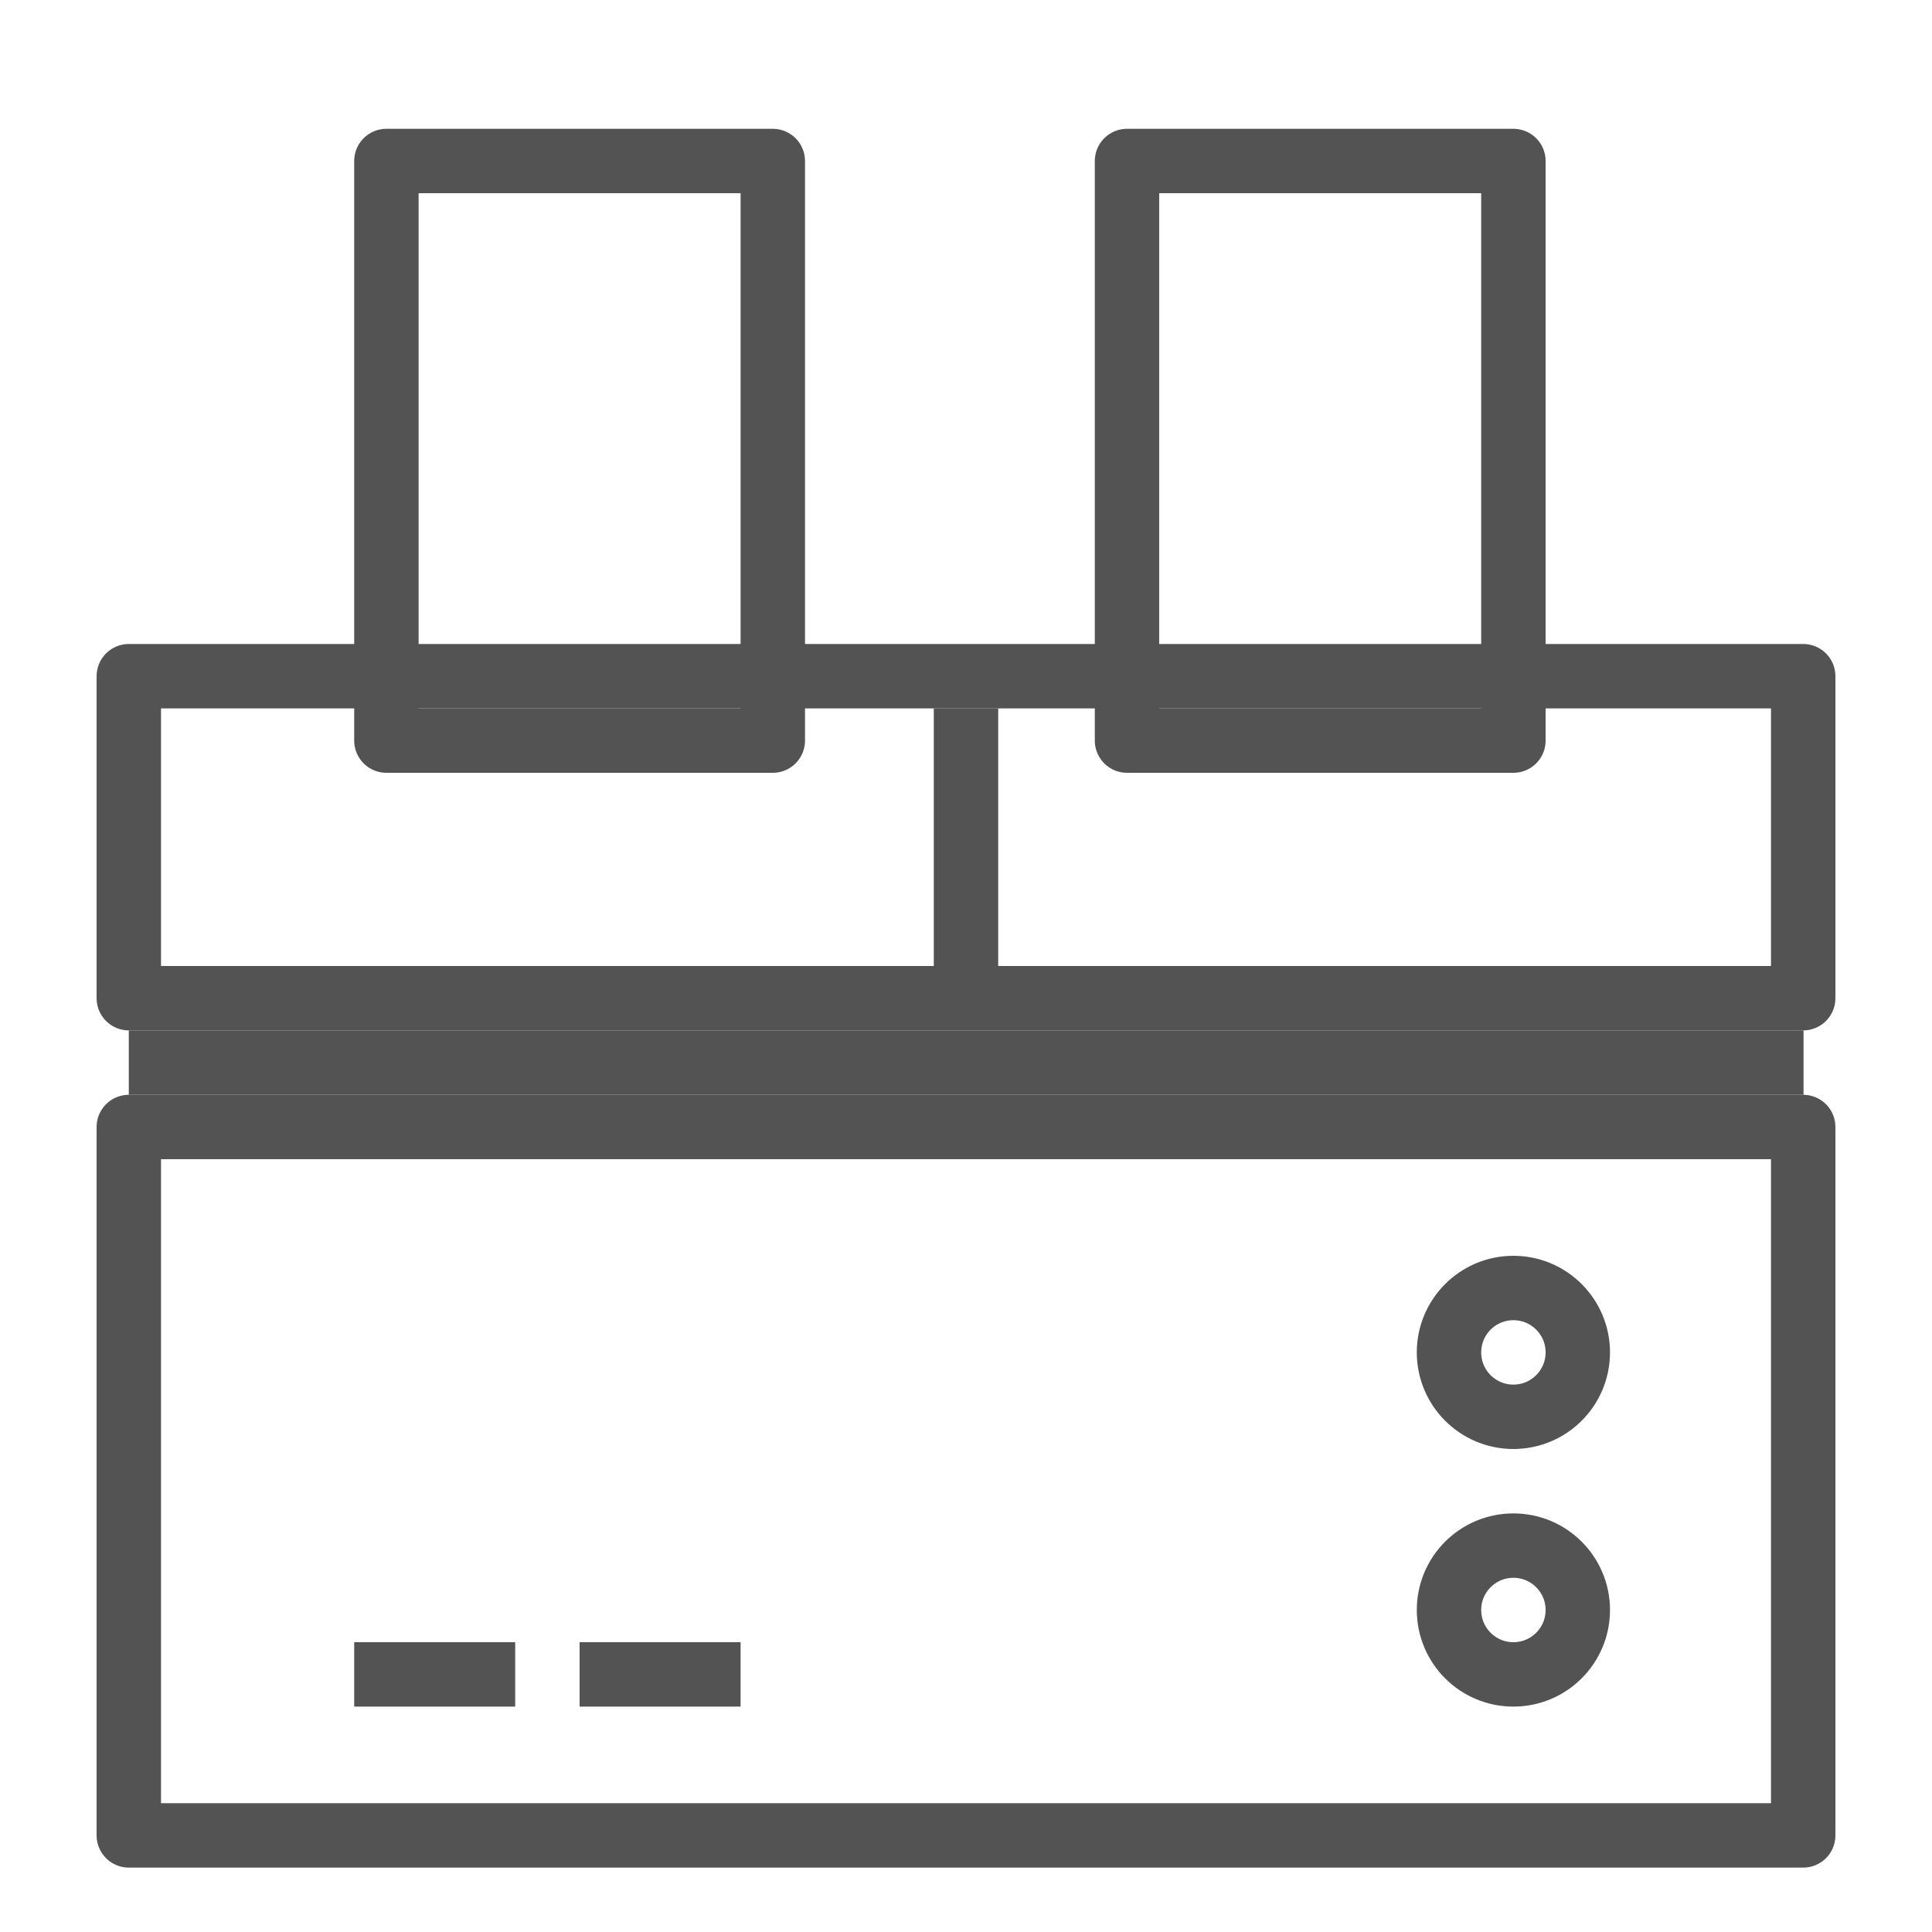<?xml version="1.0" encoding="UTF-8" standalone="no"?>
<svg width="60px" height="60px" viewBox="0 0 60 60" version="1.1" xmlns="http://www.w3.org/2000/svg" xmlns:xlink="http://www.w3.org/1999/xlink" xmlns:sketch="http://www.bohemiancoding.com/sketch/ns">
    <!-- Generator: Sketch 3.2.2 (9983) - http://www.bohemiancoding.com/sketch -->
    <title>Moneyprinter</title>
    <desc>Created with Sketch.</desc>
    <defs></defs>
    <g id="stroked" stroke="none" stroke-width="1" fill="none" fill-rule="evenodd" sketch:type="MSPage">
        <g id="Marketing" sketch:type="MSLayerGroup" transform="translate(2, -350)" stroke="#535353" stroke-width="2" stroke-linejoin="round">
            <g id="Moneyprinter" transform="translate(2, 355)" sketch:type="MSShapeGroup">
                <rect id="Rectangle-1472" stroke-linecap="round" x="0" y="30" width="52" height="22"></rect>
                <rect id="Rectangle-1472" stroke-linecap="round" x="0" y="16" width="52" height="10"></rect>
                <path d="M1,28 L51.01,28" id="Line" stroke-linecap="square"></path>
                <circle id="Oval-1372" stroke-linecap="round" cx="43" cy="37" r="2"></circle>
                <circle id="Oval-1373" stroke-linecap="round" cx="43" cy="45" r="2"></circle>
                <path d="M8,47 L11,47" id="Line" stroke-linecap="square"></path>
                <path d="M15,47 L18,47" id="Line" stroke-linecap="square"></path>
                <path d="M26,25 L26,18" id="Line" stroke-linecap="square"></path>
                <rect id="Rectangle-1474" stroke-linecap="round" x="8" y="0" width="12" height="18"></rect>
                <rect id="Rectangle-1474" stroke-linecap="round" x="31" y="0" width="12" height="18"></rect>
            </g>
        </g>
    </g>
</svg>